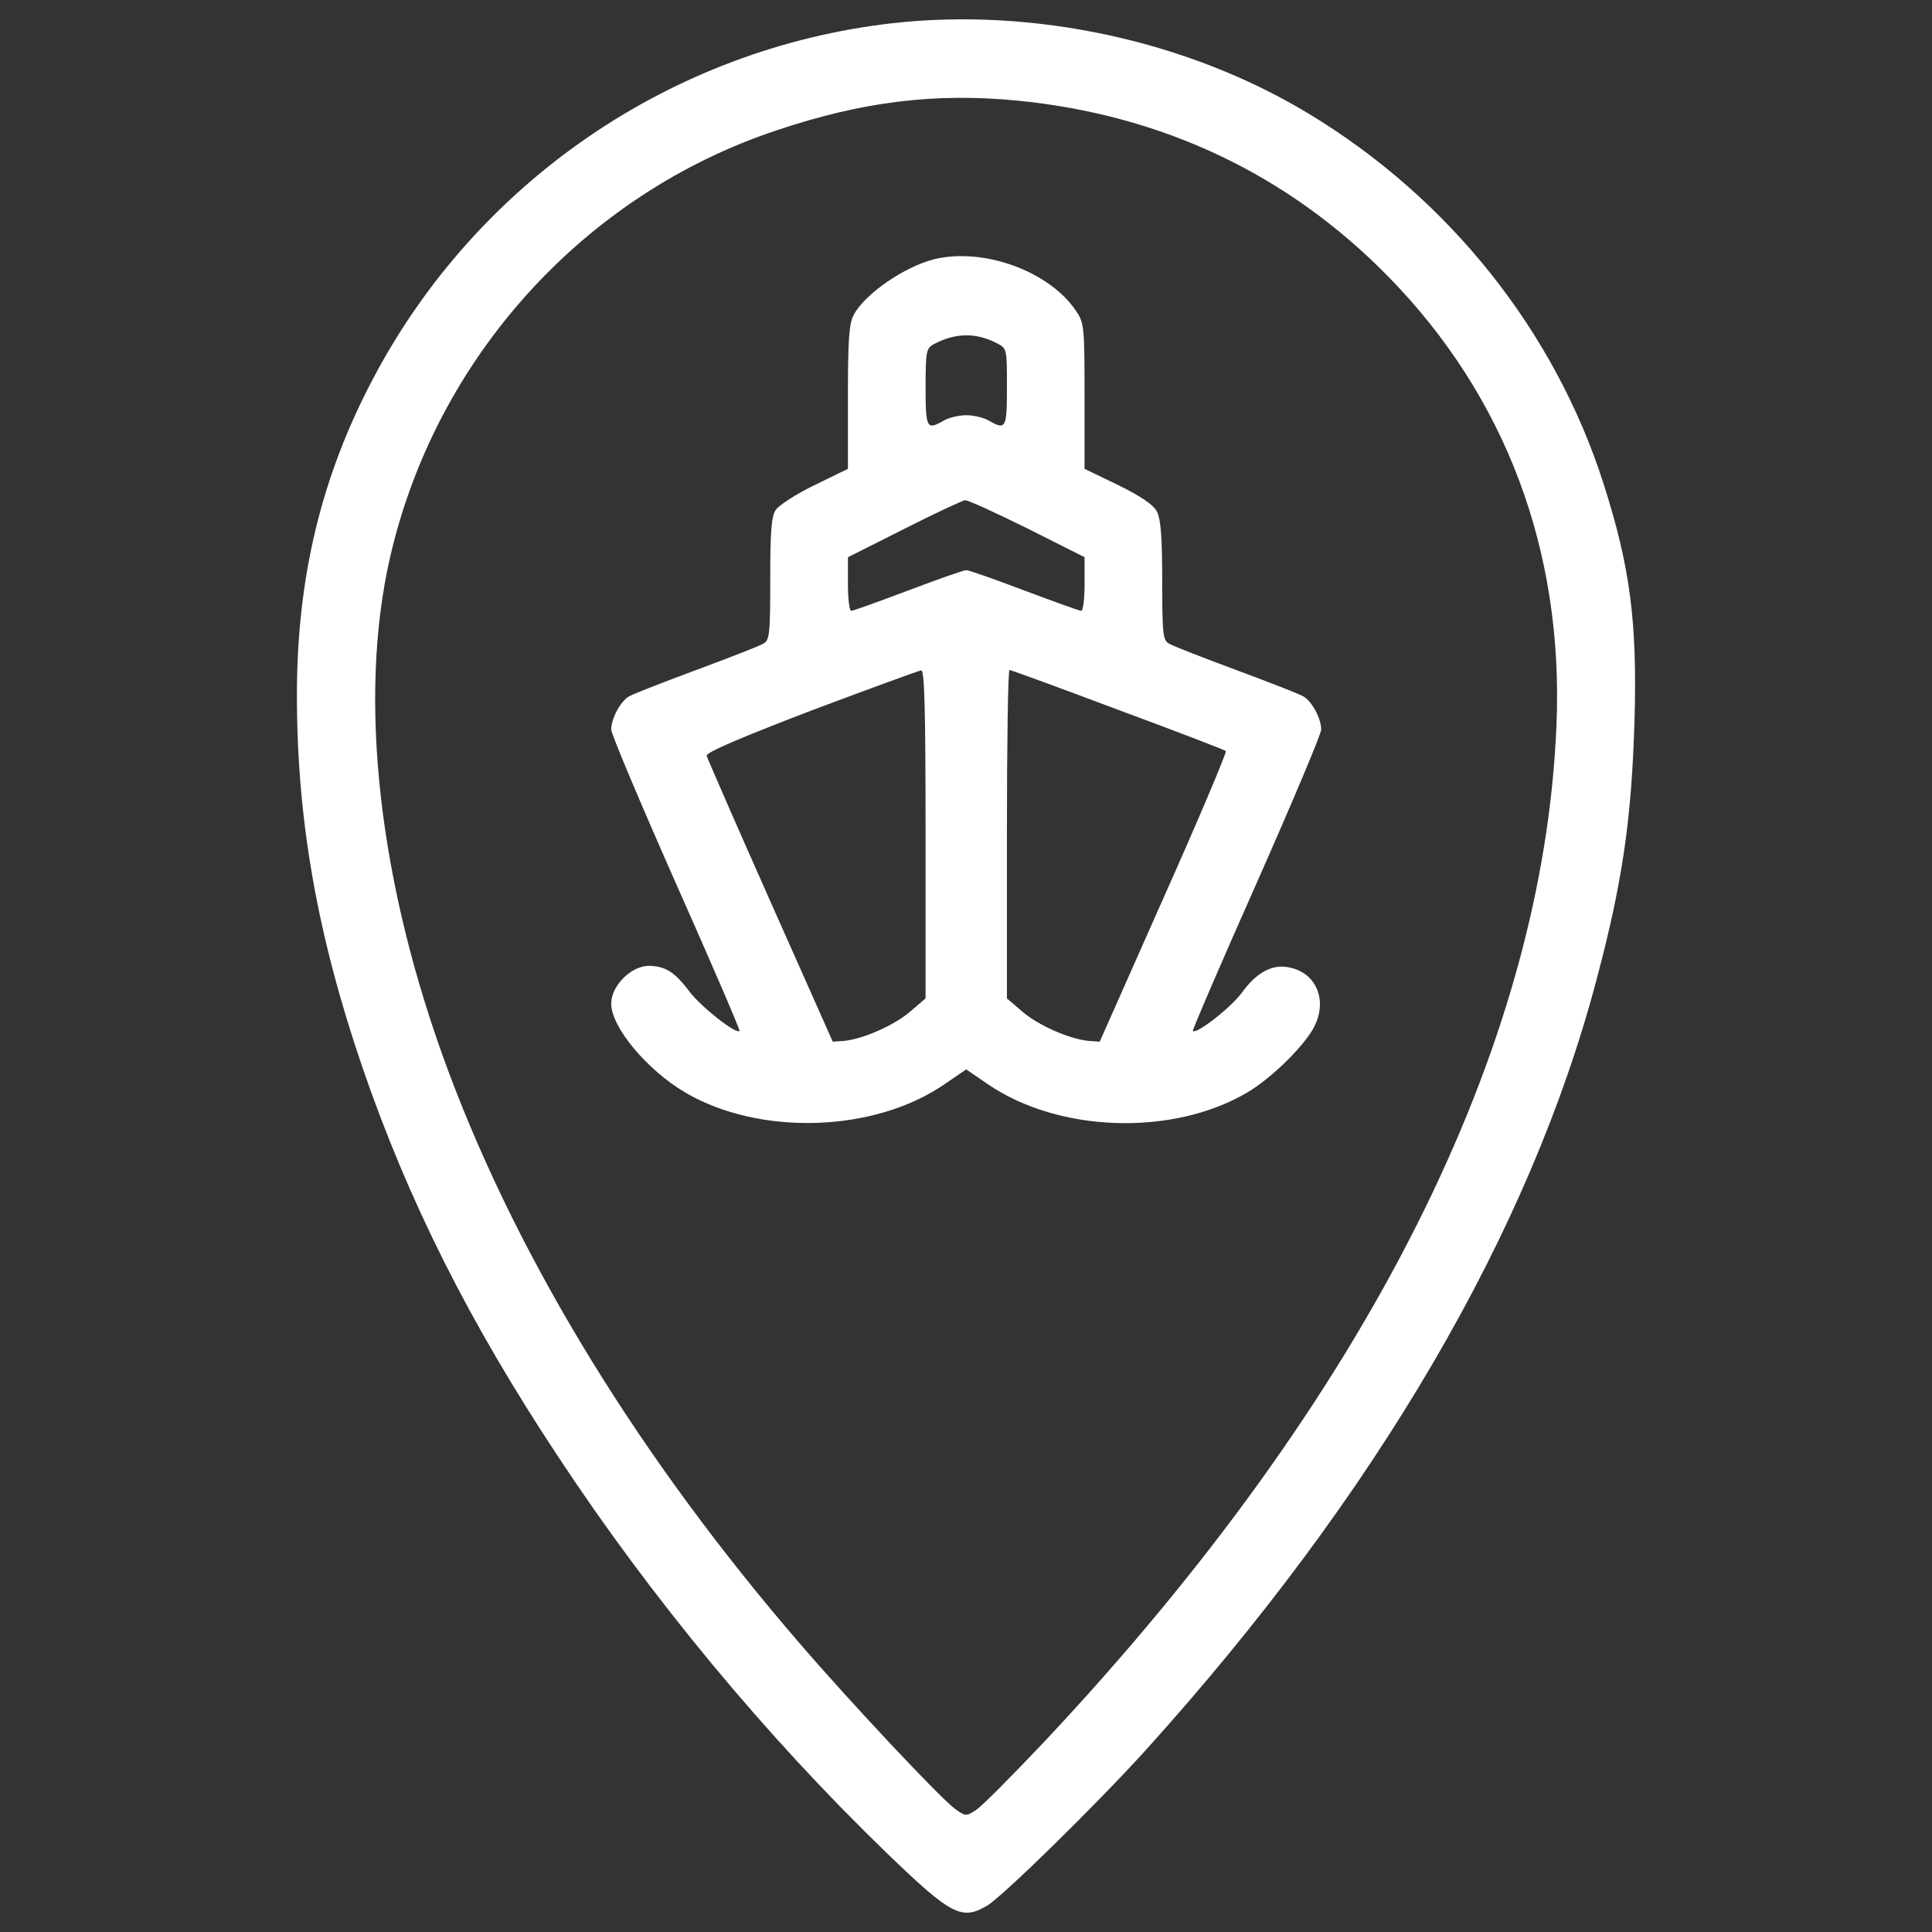<?xml version="1.0" encoding="utf-8"?>
<!-- Svg Vector Icons : http://www.onlinewebfonts.com/icon -->
<!DOCTYPE svg PUBLIC "-//W3C//DTD SVG 1.1//EN" "http://www.w3.org/Graphics/SVG/1.1/DTD/svg11.dtd">
<svg version="1.1" xmlns="http://www.w3.org/2000/svg" xmlns:xlink="http://www.w3.org/1999/xlink" x="0px" y="0px" viewBox="0 0 1000 1000" enable-background="new 0 0 1000 1000" xml:space="preserve">
<rect x="0" y="0" width="1000" height="1000" fill="#333333" stroke="none"/>
<g><g fill="#ffffff" transform="translate(0,512) scale(0.1,-0.1)"><path d="M4618.5,4999.8c-1140.8-130.2-2149.5-819.2-2687.4-1839.5c-268-507.2-394.3-1029.8-394.3-1638.5c0-645.1,105.3-1242.3,338.8-1925.6c237.3-691,551.3-1316.9,1010.6-2011.7c484.3-735,1075.7-1449,1703.6-2055.7c335-323.5,388.6-350.3,520.6-271.8c86.1,53.6,564.7,522.6,821.2,805.8C7122.1-2618.3,7920.3-1255.4,8264.8,53.8c134,503.4,179.9,828.8,195.2,1330.3c15.3,520.6-23,803.9-160.8,1234.6c-252.7,788.6-800.1,1475.8-1527.5,1914.1C6147.8,4909.9,5349.7,5082.1,4618.5,4999.8z M5259.7,4599.8c754.2-72.7,1406.9-380.9,1927.5-913c606.8-620.2,907.3-1420.3,869-2321.8c-68.9-1669.1-980-3479.8-2647.2-5256.1c-168.4-178-329.2-340.7-357.9-357.9c-49.8-32.5-53.6-32.5-107.2,5.8c-72.7,51.7-541.7,551.3-800.1,851.8c-826.9,957.1-1450.9,1973.5-1820.3,2959.2c-363.7,972.4-472.8,1935.2-304.3,2668.3C2256.5,3269.5,3024,4115.5,4023.2,4446.6C4463.4,4594,4836.7,4640,5259.7,4599.8z"/><path d="M4836.7,3778.6c-155-38.3-363.7-181.8-419.2-290.9c-23-42.1-28.7-135.9-28.7-423v-371.3l-172.3-84.2c-95.7-45.9-185.7-105.3-201-128.2c-23-32.5-28.7-112.9-28.7-357.9c0-289-3.8-317.7-36.4-335c-19.1-11.5-176.1-72.7-346.5-135.9c-170.4-63.2-327.3-124.4-346.5-135.9c-44-23-93.8-114.8-93.8-172.3c0-23,151.2-380.9,335-796.3c185.7-417.3,333.1-759.9,329.2-763.7c-17.2-19.1-199.1,124.4-258.4,202.9c-78.5,103.3-124.4,132.1-210.6,134c-91.9,0-195.2-103.4-195.2-195.3c0-122.5,185.7-344.5,384.7-461.3c382.8-224,974.3-206.7,1338,42.1l114.8,78.5l114.8-78.5c365.6-248.8,953.2-268,1338-42.1c118.7,68.9,281.3,225.9,340.7,327.3c82.3,141.7,23,294.8-124.4,321.6c-86.1,17.2-166.5-26.8-243.1-132.1c-53.6-74.6-235.4-216.3-252.7-197.2c-3.8,3.8,143.6,346.5,329.2,763.7c183.8,415.4,335,773.3,335,796.3c0,57.4-49.8,149.3-93.8,172.3c-19.1,11.5-176.1,72.7-346.4,135.9s-327.3,124.4-346.4,135.9c-32.5,17.2-36.4,45.9-36.4,325.4c0,225.9-7.7,319.6-26.8,357.9c-19.1,36.4-80.4,78.5-201,137.8l-174.2,84.2v377.1c0,357.9-1.9,379-44,440.2C5432,3715.5,5093.2,3839.9,4836.7,3778.6z M5158.3,3344.1c53.6-26.8,53.6-28.7,53.6-227.8c0-216.3-5.7-223.9-95.7-172.3c-26.8,15.3-78.5,26.8-114.8,26.8c-36.4,0-88-11.5-114.8-26.8c-90-51.7-95.7-44-95.7,172.3c0,185.7,3.8,201,42.1,222C4943.9,3397.7,5051,3399.6,5158.3,3344.1z M5317.1,2385.2l296.7-149.3V2098c0-76.6-7.7-139.7-17.2-139.7c-9.6,0-141.6,47.9-294.8,105.3c-151.2,57.4-287.1,105.3-300.5,105.3c-13.4,0-149.3-47.9-300.5-105.3c-153.1-57.4-285.2-105.3-294.8-105.3c-9.6,0-17.2,63.2-17.2,139.7v137.8l292.9,147.4c158.9,80.4,302.4,147.4,313.9,147.4C5008.9,2532.5,5154.4,2465.6,5317.1,2385.2z M4790.7,802.2V-47.7l-80.4-68.9c-82.3-70.8-243.1-141.6-342.6-151.2l-57.4-3.8l-323.5,727.4c-178,400-325.4,738.8-329.2,752.2c-3.8,17.2,170.4,91.9,539.8,233.5c300.5,112.9,557,206.7,570.4,208.6C4785,1652.1,4790.7,1470.2,4790.7,802.2z M5784.2,1447.3c300.5-111,553.2-208.6,560.8-214.4c5.7-5.7-137.8-346.5-321.6-758l-331.2-746.5l-57.4,3.8c-99.5,9.6-260.3,80.4-342.6,151.2l-80.4,68.9v849.9c0,467,5.7,849.9,13.4,849.9C5232.9,1652.1,5483.7,1560.2,5784.2,1447.3z"/></g></g>
</svg>